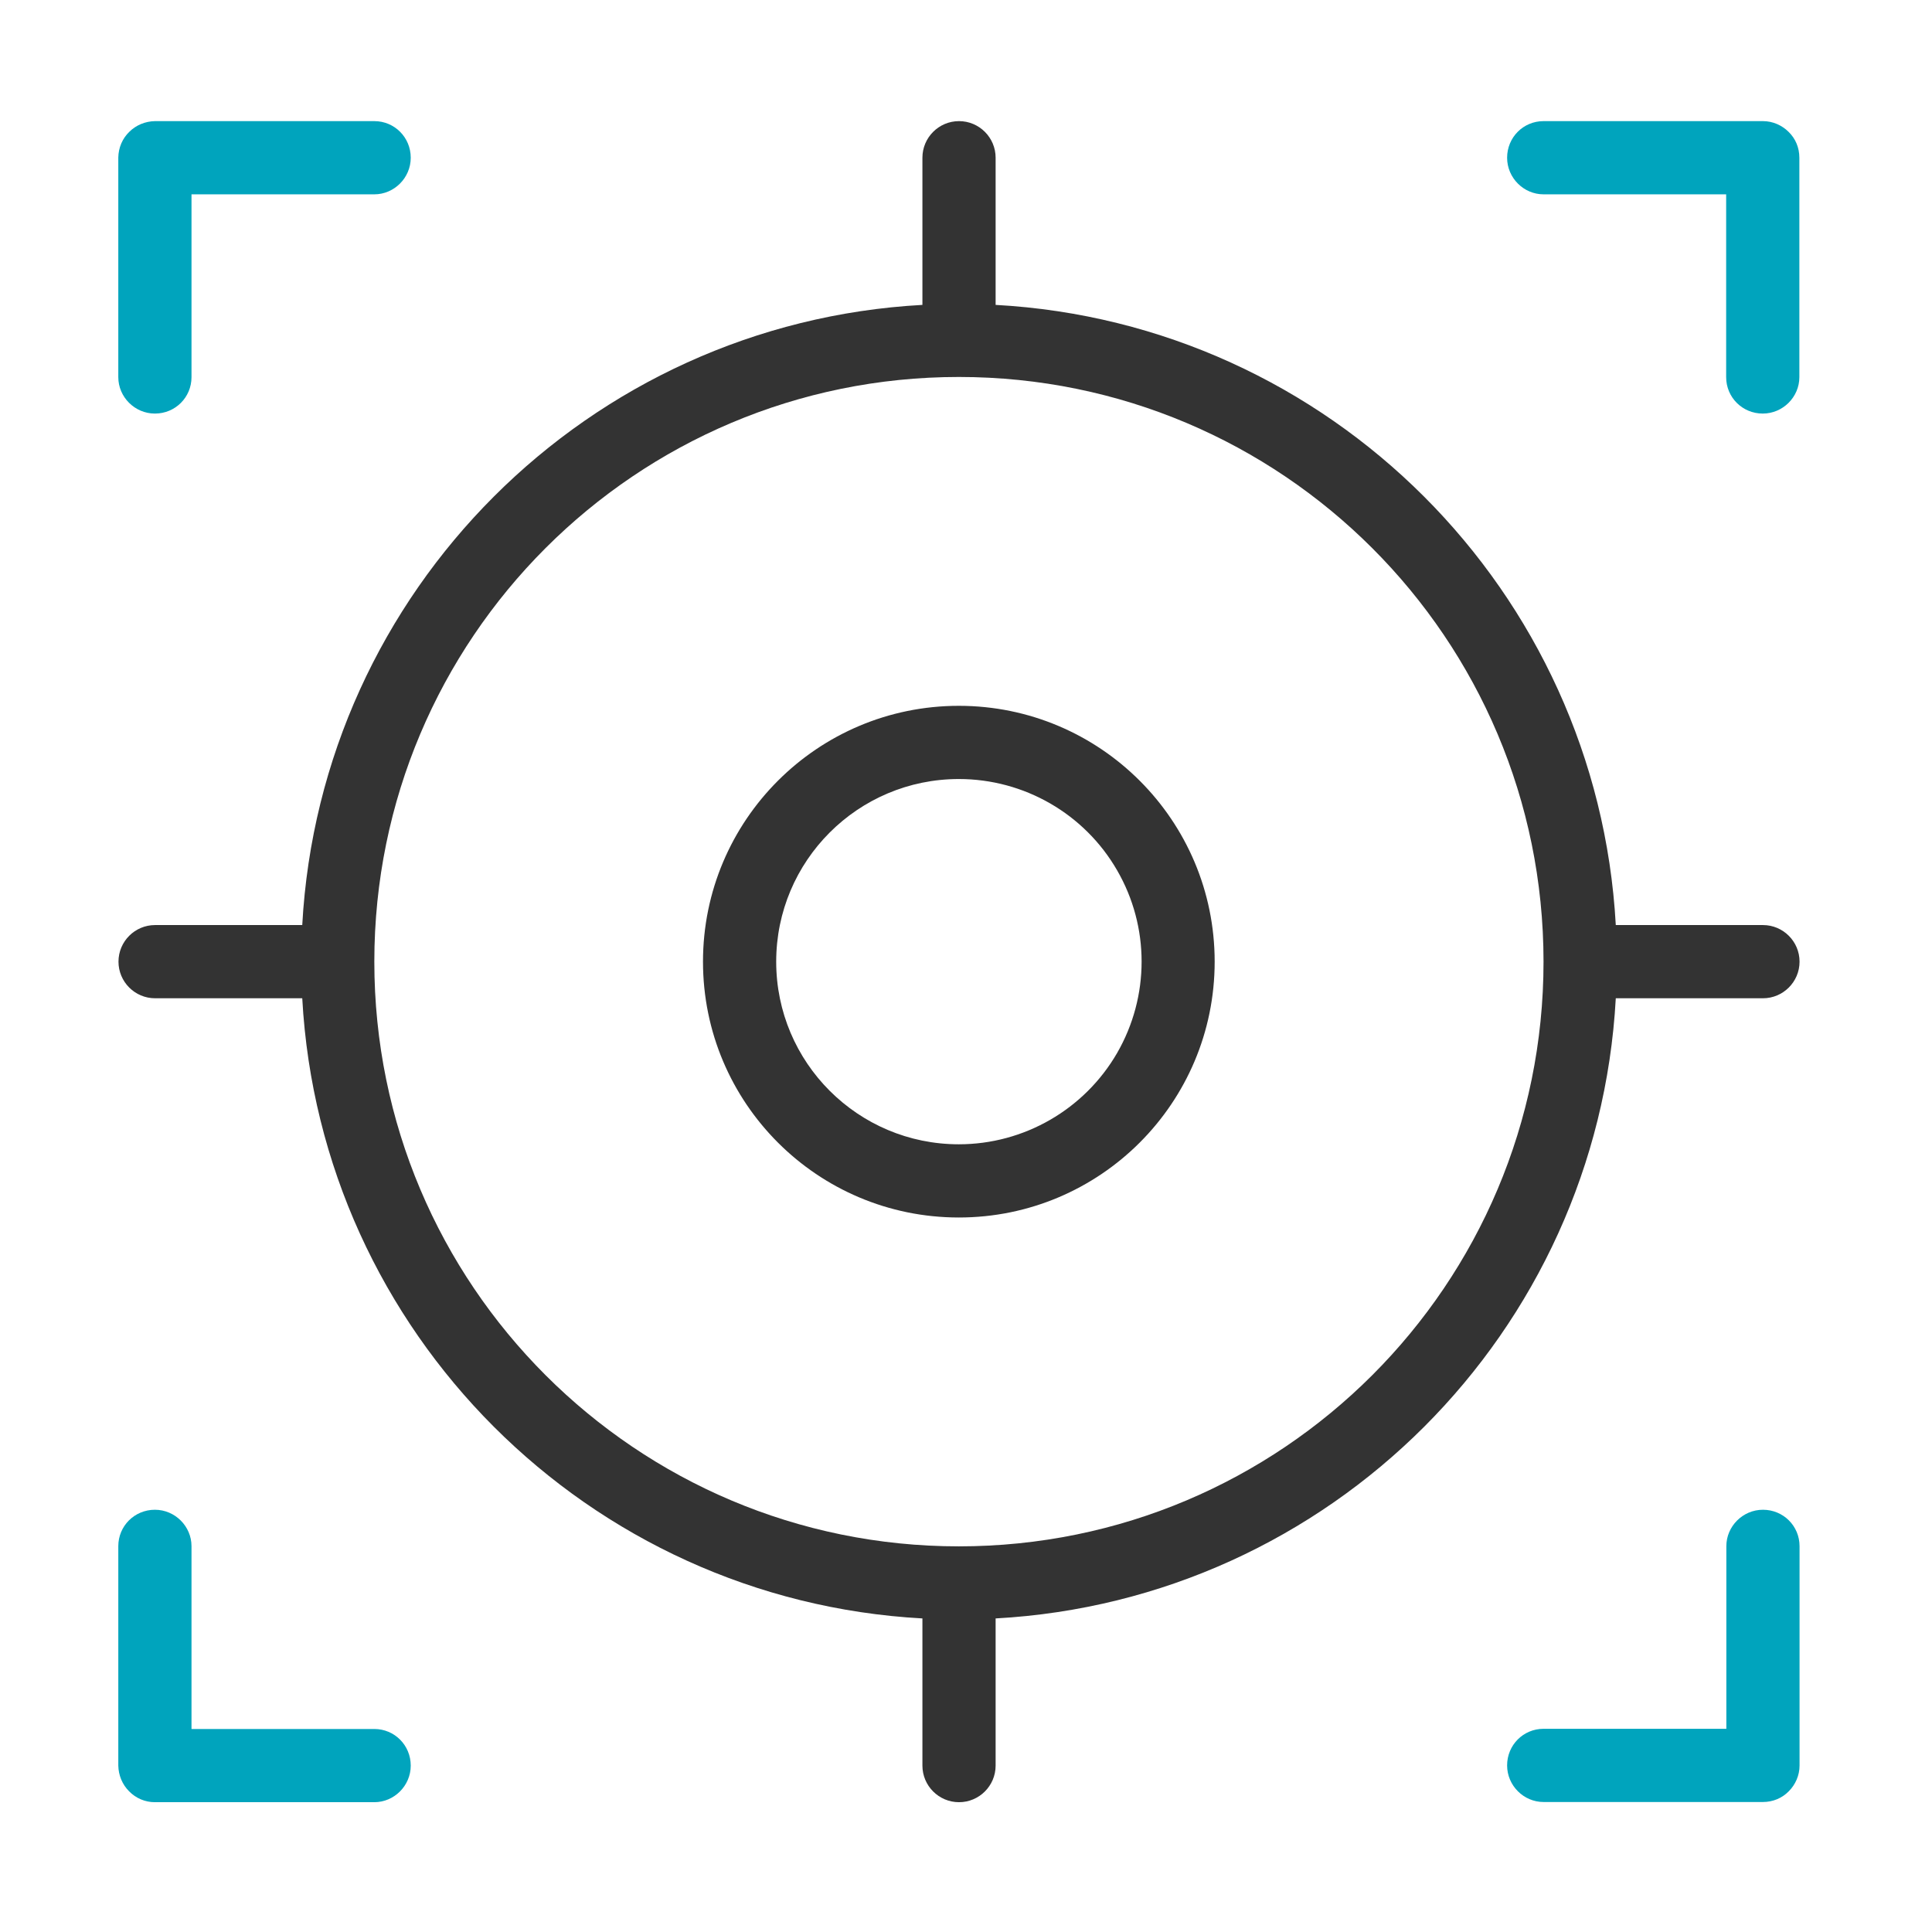 <svg t="1738914410236" class="icon" viewBox="0 0 1024 1024" version="1.1" xmlns="http://www.w3.org/2000/svg" p-id="11406" width="200" height="200"><path d="M856.4 490.3h78c10.7 0 19.4 8.7 19.4 19.4s-8.7 19.4-19.4 19.4h-78c-9.7 177.1-151.6 319-328.7 328.7v78c0 10.7-8.7 19.4-19.4 19.4s-19.4-8.7-19.4-19.4v-78c-177.1-9.7-319-151.6-328.7-328.7h-78c-10.7 0-19.4-8.7-19.4-19.4s8.7-19.4 19.4-19.4h78c9.7-177.1 151.6-319 328.7-328.7v-78c0-10.7 8.7-19.4 19.4-19.4s19.4 8.7 19.4 19.4v78c177 9.7 318.9 151.6 328.7 328.7zM508.2 819.6c171.2 0 309.9-138.7 309.9-309.9S679.4 199.8 508.2 199.8 198.4 338.5 198.4 509.7s138.7 309.9 309.8 309.9z m0-174.3c-74.9 0-135.6-60.7-135.6-135.6s60.7-135.6 135.6-135.6 135.6 60.7 135.6 135.6-60.7 135.6-135.6 135.6z m0-38.8c34.6 0 66.6-18.5 83.9-48.4 17.3-30 17.3-66.9 0-96.8-17.3-30-49.3-48.4-83.9-48.4-53.5 0-96.8 43.4-96.8 96.8 0 53.5 43.4 96.8 96.8 96.8z" fill="#333333" p-id="11407"></path><path d="M915 916.4v-96.9c0-10.5 8.7-19.3 19.4-19.3 10.8 0 19.4 8.6 19.4 19.3v116.3c0 5.2-2.2 10.1-5.7 13.6-3.6 3.7-8.5 5.7-13.7 5.7H818.1c-10.5 0-19.3-8.7-19.3-19.4 0-10.8 8.6-19.4 19.3-19.4H915zM915 103h-96.9c-10.5 0-19.3-8.7-19.3-19.4 0-10.8 8.6-19.4 19.3-19.4h116.3c5.2 0 10.1 2.2 13.6 5.7 3.6 3.5 5.7 8.3 5.7 13.7v116.3c0 10.5-8.7 19.3-19.4 19.3-10.8 0-19.4-8.6-19.4-19.3V103zM68.4 949.4c-3.6-3.6-5.6-8.5-5.7-13.6V819.5c0-10.7 8.6-19.3 19.4-19.3 10.7 0 19.4 8.8 19.4 19.3v96.9h96.9c10.7 0 19.3 8.6 19.3 19.4 0 10.7-8.8 19.4-19.3 19.4H82.1c-5.1 0-10-2-13.7-5.8zM68.5 69.9c3.6-3.6 8.5-5.6 13.6-5.7h116.3c10.7 0 19.3 8.6 19.3 19.4 0 10.7-8.8 19.4-19.3 19.4h-96.9v96.9c0 10.7-8.6 19.3-19.4 19.3-10.7 0-19.4-8.8-19.4-19.3V83.5c0.1-5.3 2.2-10.1 5.8-13.6z" fill="#00A4BD" p-id="11408"></path></svg>
